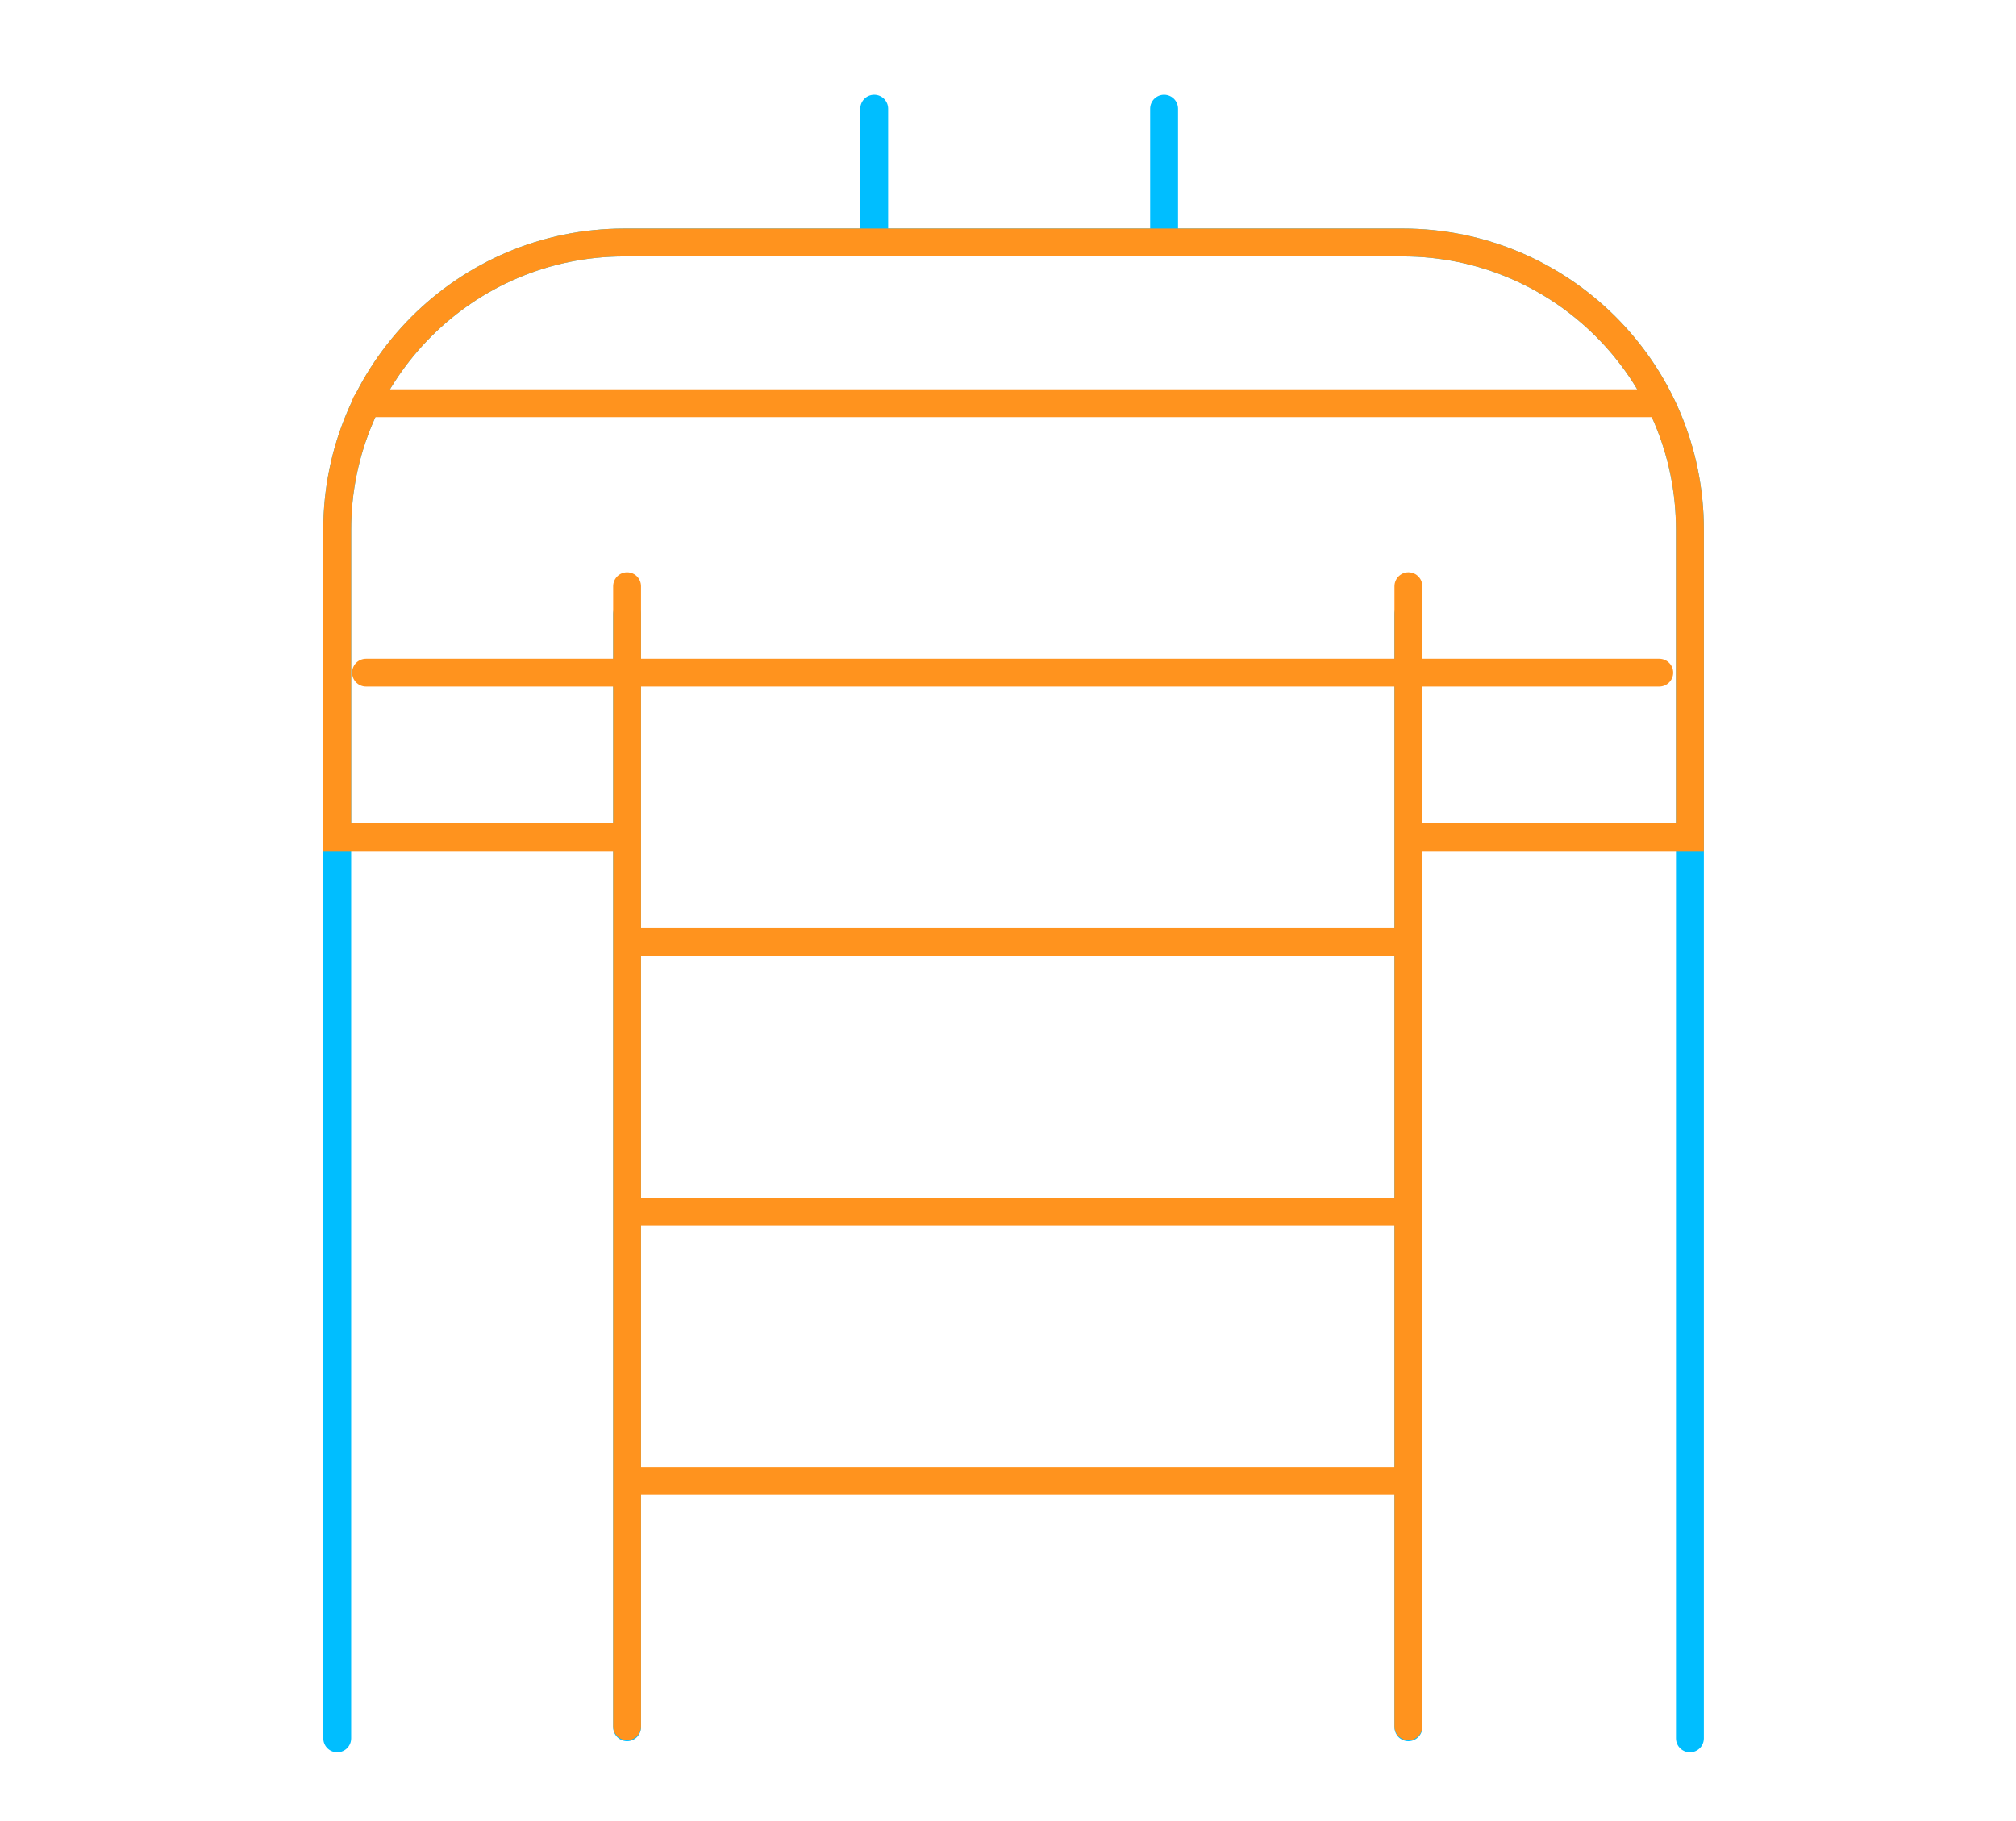 <?xml version="1.0" encoding="utf-8"?>
<!-- Generator: Adobe Illustrator 25.2.3, SVG Export Plug-In . SVG Version: 6.00 Build 0)  -->
<svg version="1.1" id="Camada_1" xmlns="http://www.w3.org/2000/svg" xmlns:xlink="http://www.w3.org/1999/xlink" x="0px" y="0px"
	 viewBox="0 0 217 196" style="enable-background:new 0 0 217 196;" xml:space="preserve">
<style type="text/css">
	.st0{fill:none;stroke:#00BEFF;stroke-width:3;stroke-linecap:round;stroke-miterlimit:10;}
	.st1{fill:none;stroke:#FF931E;stroke-width:3;stroke-linecap:round;stroke-miterlimit:10;}
	.st2{fill:none;stroke:#FF931E;stroke-width:3;stroke-linecap:round;stroke-linejoin:round;stroke-miterlimit:10;}
</style>
<path class="st0" d="M36.3,187.1V57c0-17,13.8-30.9,30.9-30.9H151c17,0,30.9,13.8,30.9,30.9v130.1"/>
<line class="st0" x1="67.5" y1="66.1" x2="67.5" y2="185.9"/>
<line class="st0" x1="151.6" y1="66.1" x2="151.6" y2="185.9"/>
<line class="st0" x1="94.1" y1="11.7" x2="94.1" y2="26.1"/>
<line class="st0" x1="125.3" y1="11.7" x2="125.3" y2="26.1"/>
<path class="st1" d="M67.5,90.1H36.3V57c0-17,13.8-30.9,30.9-30.9H151c17,0,30.9,13.8,30.9,30.9v33.1h-30.2"/>
<line class="st1" x1="67.5" y1="63.1" x2="67.5" y2="185.8"/>
<line class="st1" x1="151.6" y1="63.1" x2="151.6" y2="185.8"/>
<line class="st2" x1="39.4" y1="43.4" x2="178.6" y2="43.4"/>
<line class="st2" x1="39.4" y1="72.4" x2="178.6" y2="72.4"/>
<line class="st2" x1="67.6" y1="101.4" x2="151.6" y2="101.4"/>
<line class="st2" x1="67.6" y1="130.4" x2="151.6" y2="130.4"/>
<line class="st2" x1="67.6" y1="159.4" x2="151.6" y2="159.4"/>
</svg>
